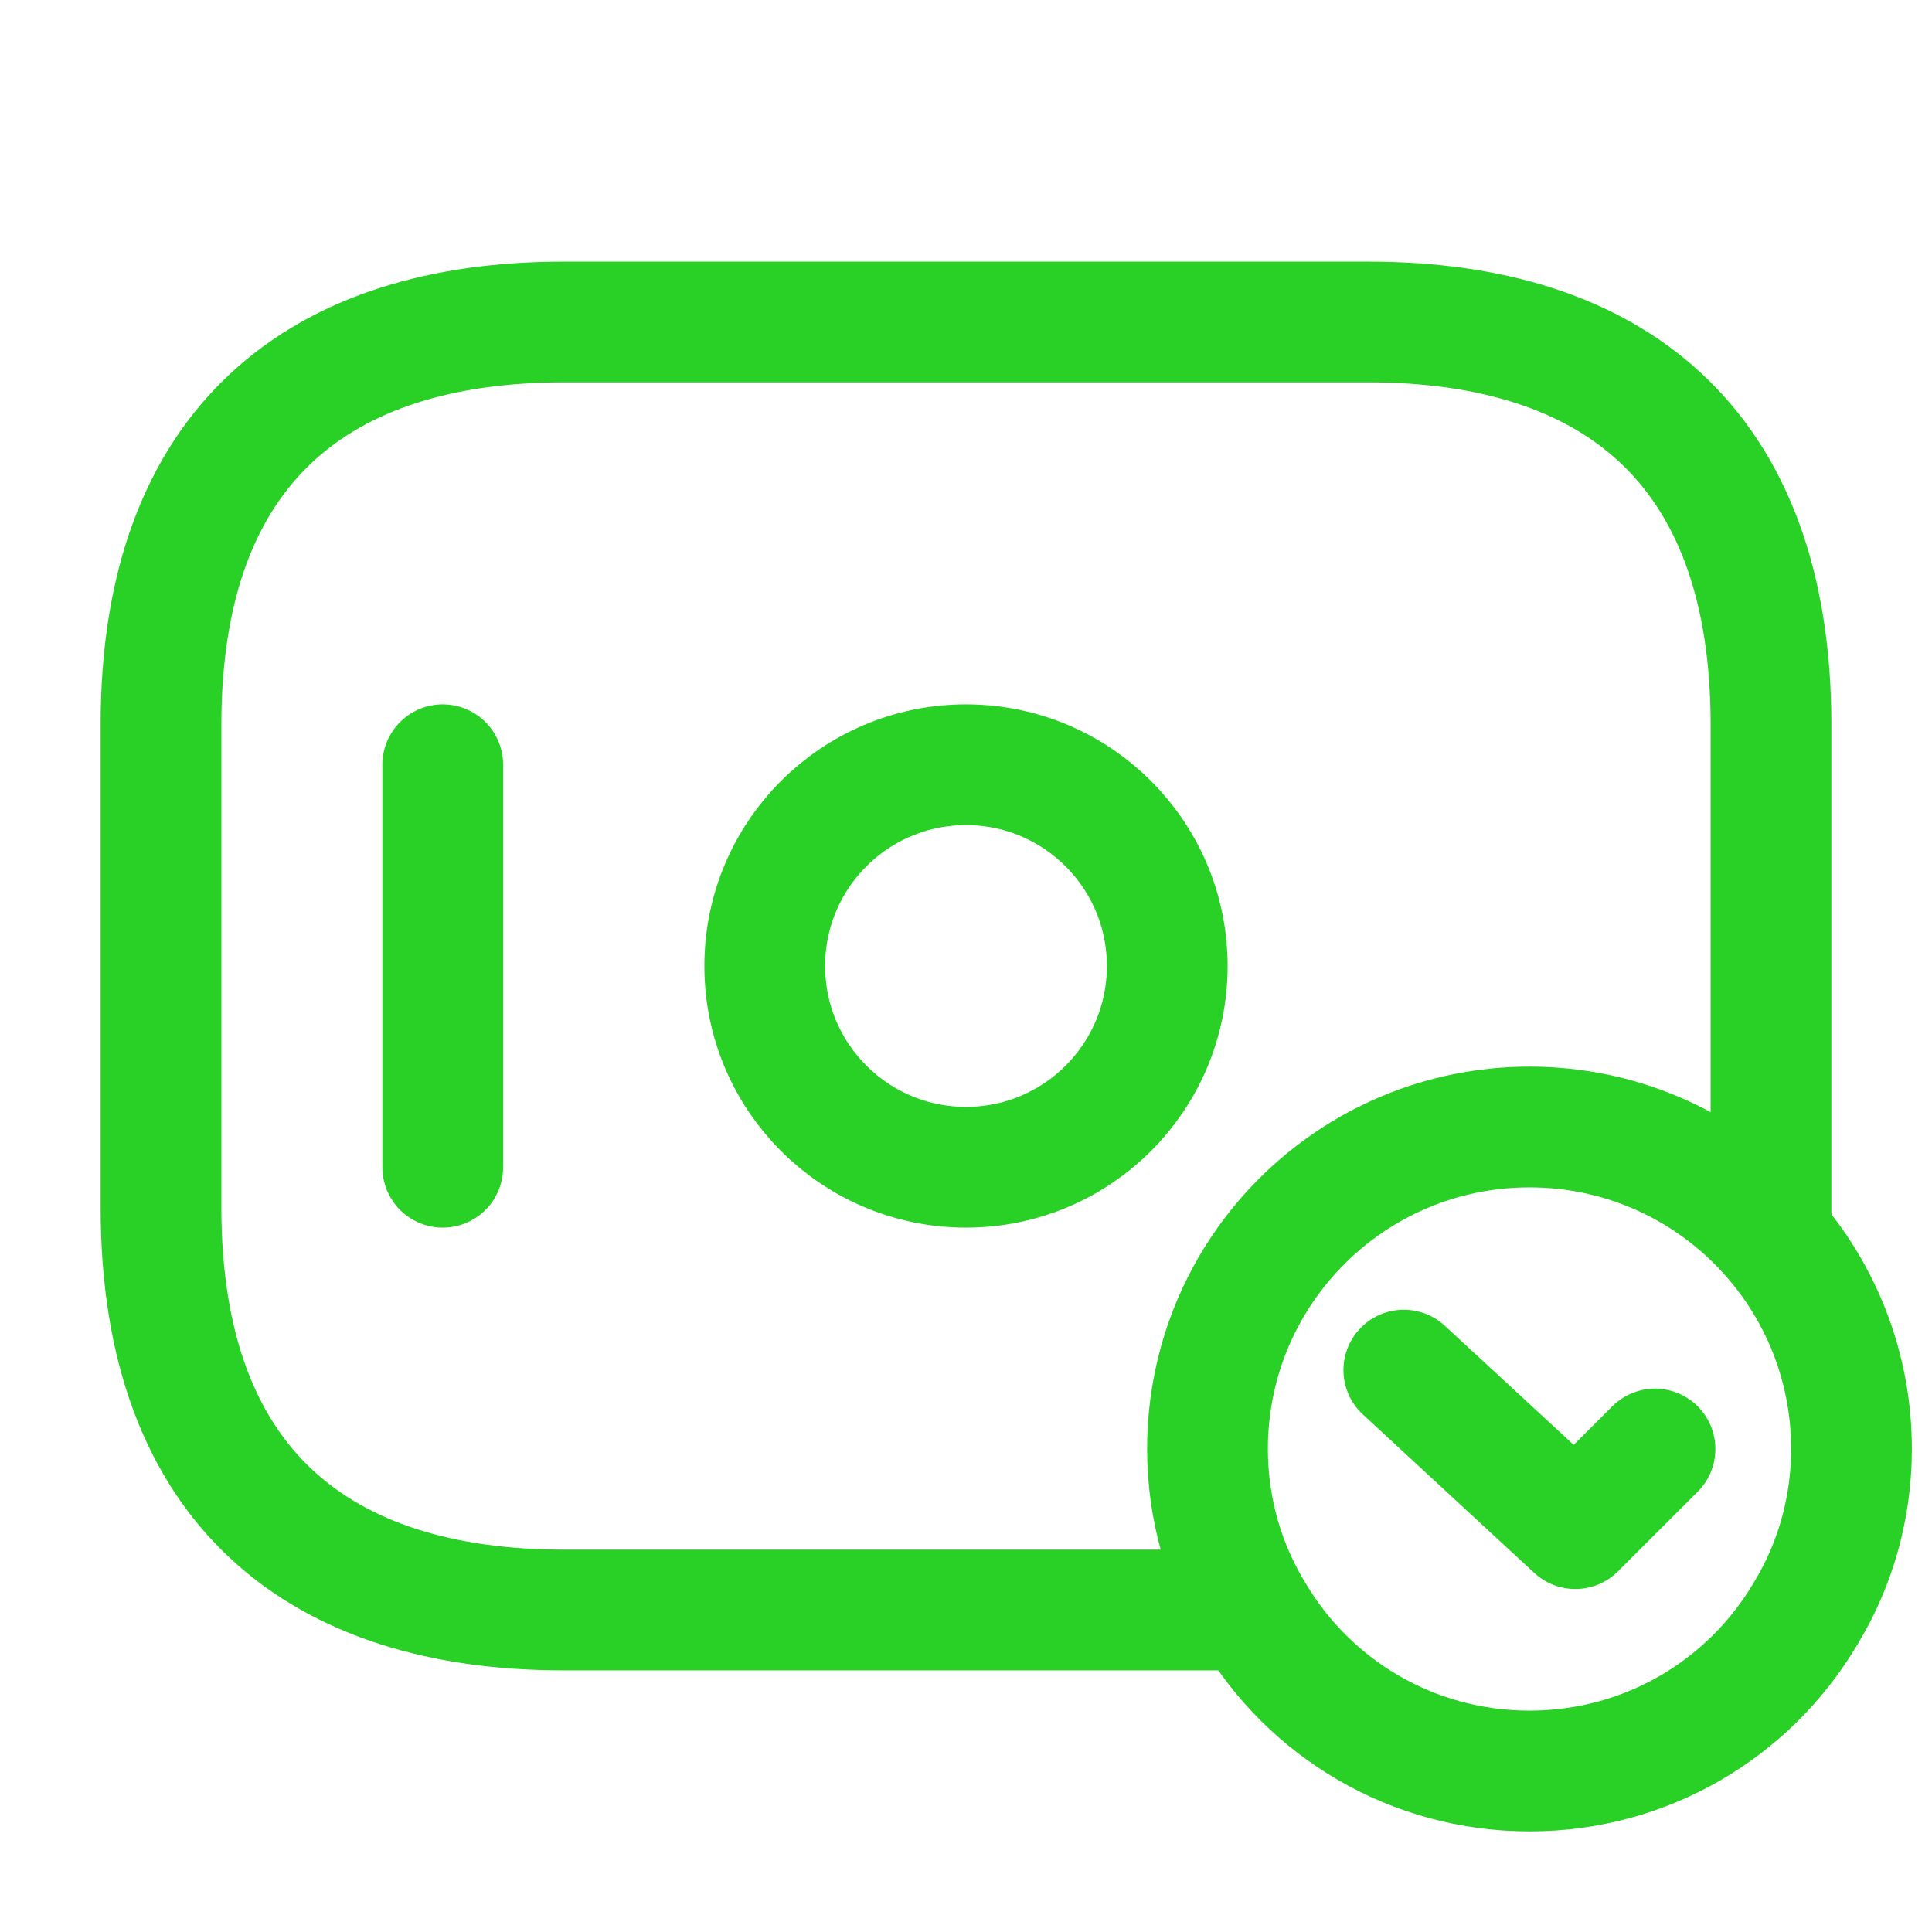 <svg width="24" height="24" viewBox="0 0 24 24" fill="none" xmlns="http://www.w3.org/2000/svg">
<g id="vuesax/linear/money-tick">
<path id="Vector" d="M12 14.5C10.619 14.5 9.5 13.381 9.5 12C9.5 10.619 10.619 9.5 12 9.5C13.381 9.5 14.5 10.619 14.5 12C14.5 13.381 13.381 14.5 12 14.5Z" stroke="#29D025" stroke-width="1.5" stroke-miterlimit="10" stroke-linecap="round" stroke-linejoin="round"/>
<path id="Vector_2" d="M5.5 9.5V14.5" stroke="#29D025" stroke-width="1.5" stroke-miterlimit="10" stroke-linecap="round" stroke-linejoin="round"/>
<g id="Group">
<path id="Vector_3" d="M15 18C15 18.75 15.21 19.46 15.58 20.06C16.27 21.22 17.54 22 19 22C20.46 22 21.73 21.22 22.42 20.06C22.79 19.46 23 18.75 23 18C23 15.79 21.21 14 19 14C16.79 14 15 15.79 15 18Z" stroke="#29D025" stroke-width="1.5" stroke-miterlimit="10" stroke-linecap="round" stroke-linejoin="round"/>
<path id="Vector_4" d="M20.559 18L19.569 18.989L17.439 17.02" stroke="#29D025" stroke-width="1.5" stroke-linecap="round" stroke-linejoin="round"/>
</g>
<path id="Vector_5" d="M22 15.3V9C22 5.5 20 4 17 4H7C4 4 2 5.5 2 9V15C2 18.5 4 20 7 20H15.5" stroke="#29D025" stroke-width="1.5" stroke-miterlimit="10" stroke-linecap="round" stroke-linejoin="round"/>
</g>
</svg>
